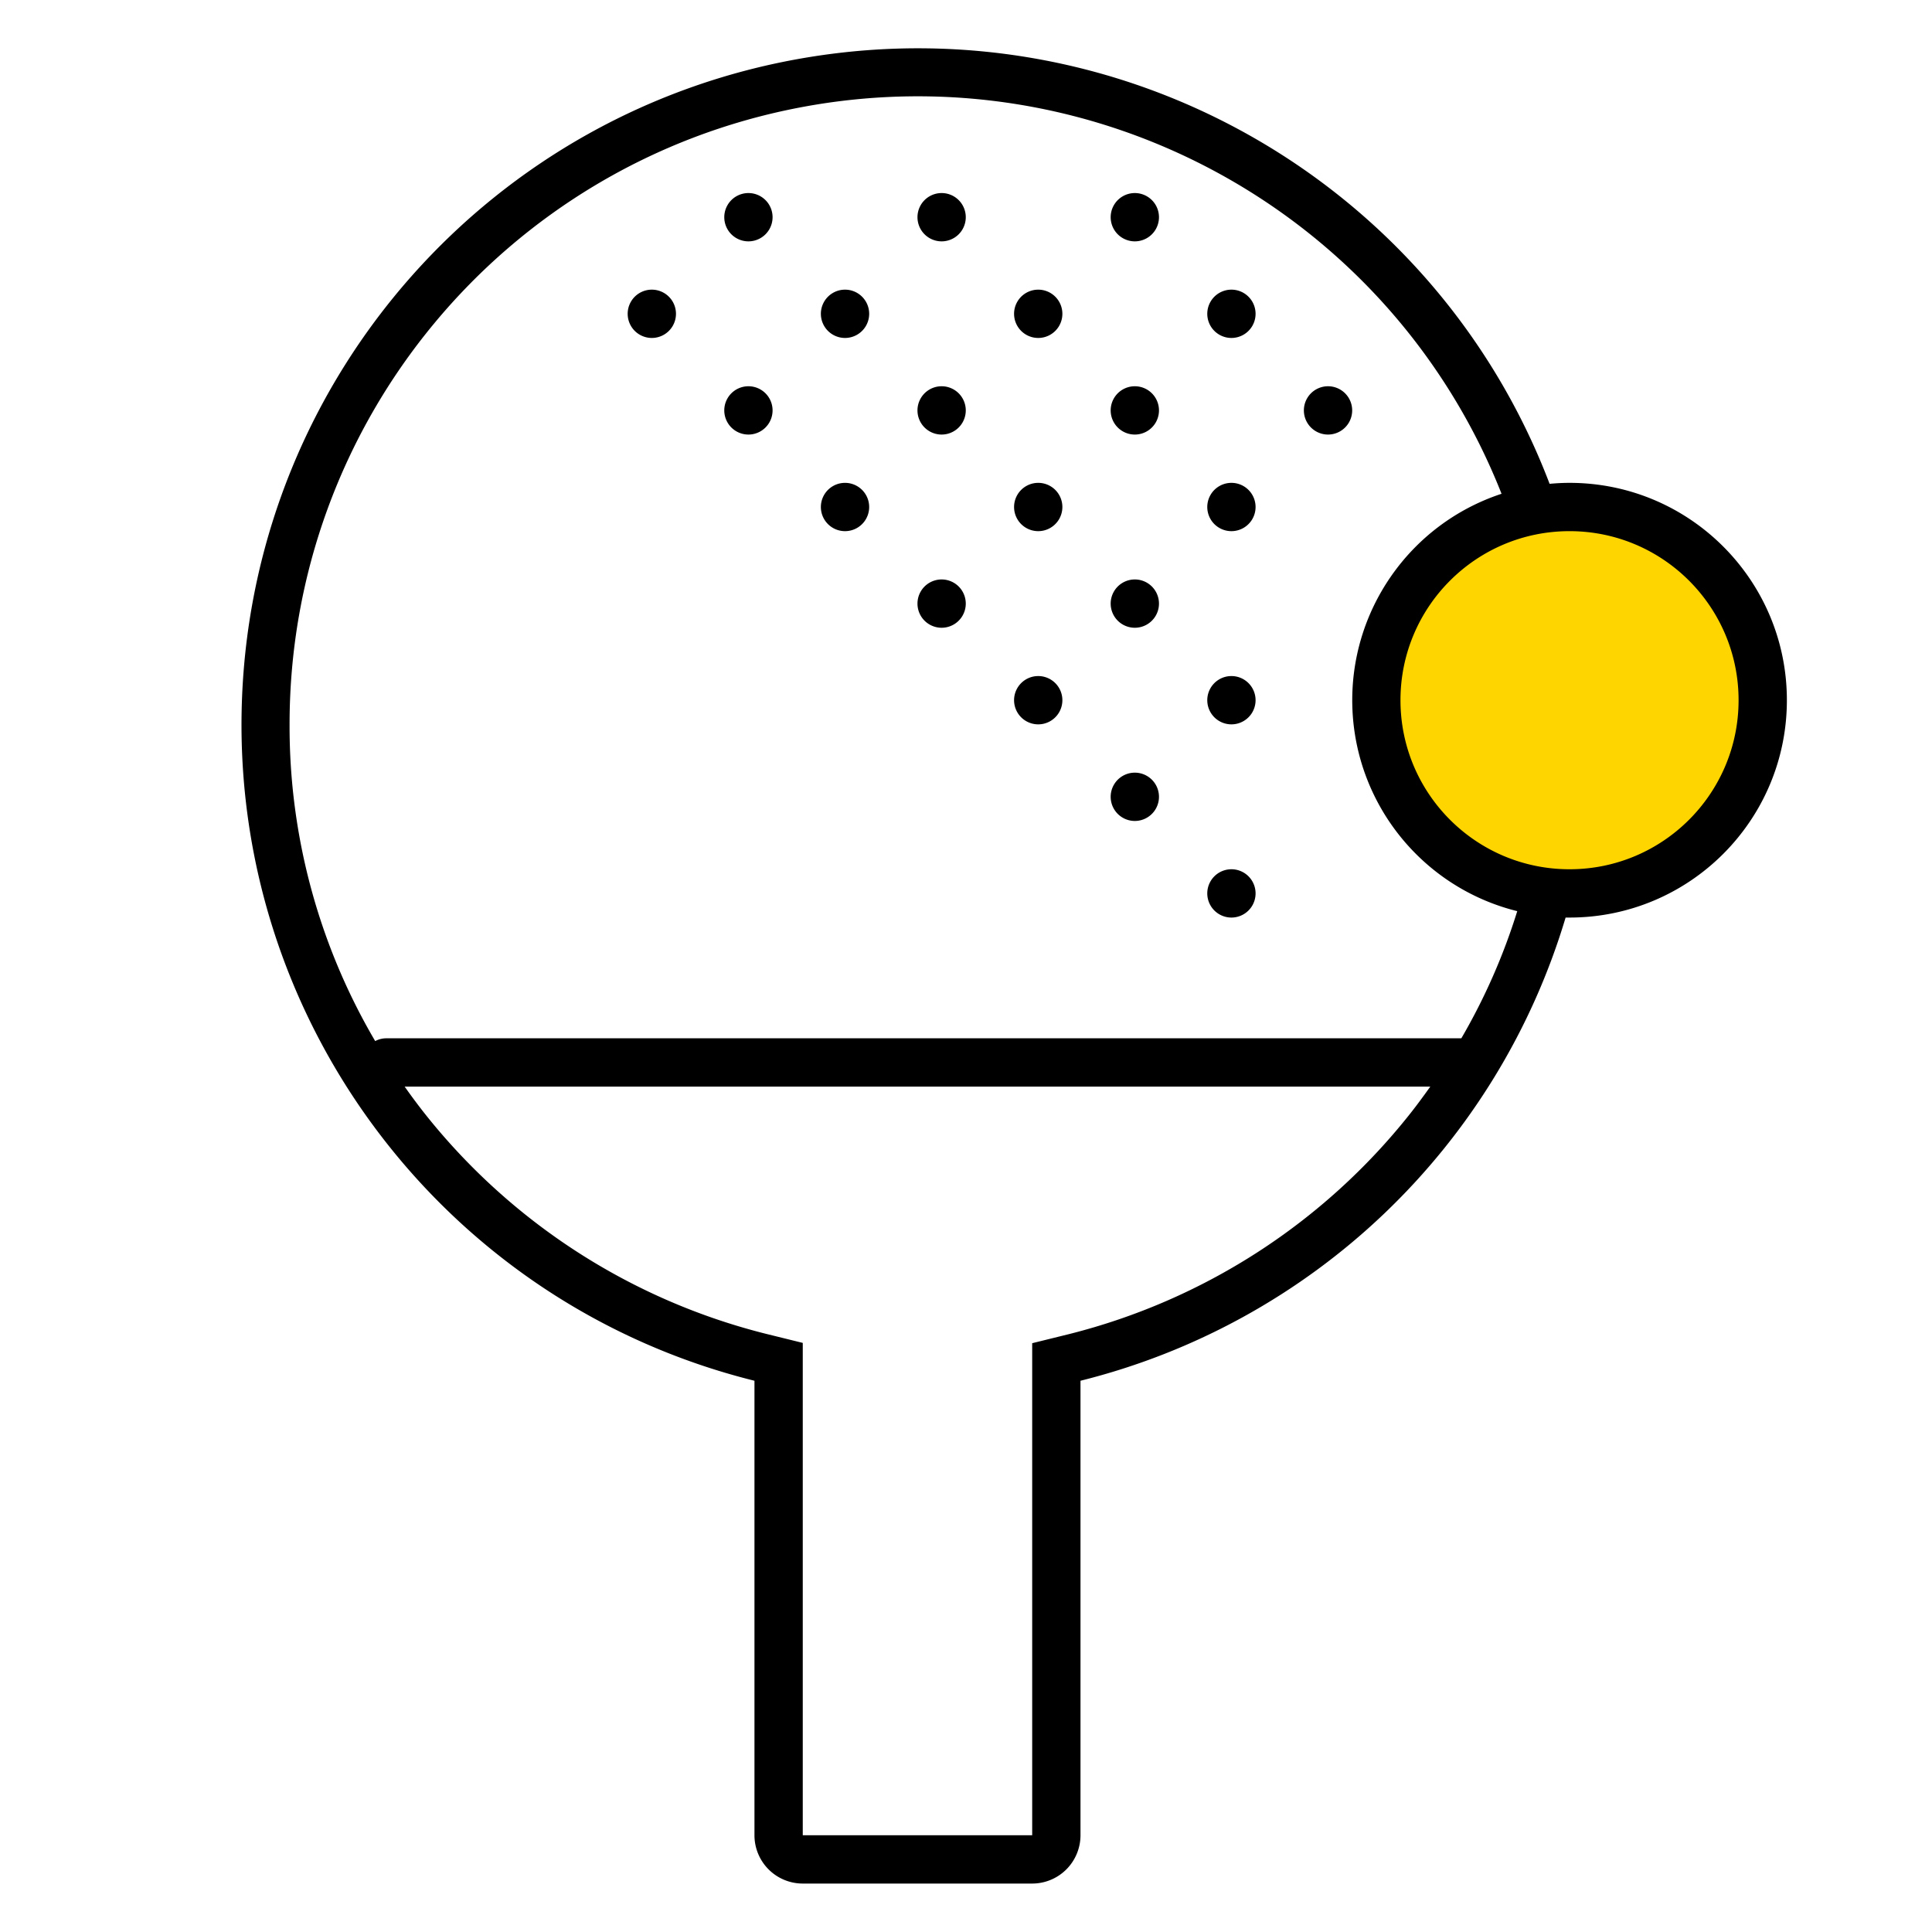 <svg xmlns="http://www.w3.org/2000/svg" viewBox="0 0 320 320"><g id="Foundations/Icons/Brand-Icons/Sports-and-Pastimes/16-table-tennis" fill="none" fill-rule="evenodd" stroke="none" stroke-width="1"><circle id="lg-icon-fill-primary" cx="259.963" cy="115.976" r="34" fill="#ffd500"/><path id="Half-tone" fill="#000" d="M203.963 143.976a4 4 0 1 1 0 8 4 4 0 0 1 0-8m-16-16 .2.005a4 4 0 1 1-.4 0zm-16-16 .2.005a4 4 0 1 1-.4 0zm32 0 .2.005a4 4 0 1 1-.4 0zm-16-16 .2.005a4 4 0 1 1-.4 0zm-32 0a4 4 0 1 1 0 8 4 4 0 0 1 0-8m-16-16 .2.005a4 4 0 1 1-.4 0zm32 0 .2.005a4 4 0 1 1-.4 0zm32 0a4 4 0 1 1 0 8 4 4 0 0 1 0-8m-48-16 .2.005a4 4 0 1 1-.4 0zm-32 0a4 4 0 1 1 0 8 4 4 0 0 1 0-8m64 0 .2.005a4 4 0 1 1-.4 0zm32 0a4 4 0 1 1 0 8 4 4 0 0 1 0-8m-80-16 .2.005a4 4 0 1 1-.4 0zm-32 0a4 4 0 1 1 0 8 4 4 0 0 1 0-8m64 0 .2.005a4 4 0 1 1-.4 0zm32 0a4 4 0 1 1 0 8 4 4 0 0 1 0-8m-80-16a4 4 0 1 1 0 8 4 4 0 0 1 0-8m32 0a4 4 0 1 1 0 8 4 4 0 0 1 0-8m32 0a4 4 0 1 1 0 8 4 4 0 0 1 0-8"/><path id="Outlines" fill="#000" d="M259.963 79.976c-1.11 0-2.21.06-3.3.16C237.735 30.451 186.483.921 134.004 9.464S42.287 62.27 40.096 115.394c-2.19 53.124 33.27 100.467 84.867 113.302v75.28a8 8 0 0 0 8 8h38a8 8 0 0 0 8-8v-75.28a112.2 112.2 0 0 0 80.35-76.72h.65c19.882 0 36-16.117 36-36s-16.118-36-36-36m-26.46 104.56a104.6 104.6 0 0 1-56.46 36.44l-6.08 1.5v81.5h-38v-81.55l-6.08-1.5a104.6 104.6 0 0 1-56.46-36.39c-1.18-1.49-2.3-3-3.4-4.56h169.88c-1.1 1.54-2.22 3.07-3.4 4.56m8.54-12.56H63.963a3.9 3.9 0 0 0-1.82.46 102.9 102.9 0 0 1-14.18-52.46c-.007-49.948 35.495-92.847 84.563-102.182s97.843 17.531 116.177 63.992c-15.232 5.022-25.306 19.515-24.703 35.543s11.736 29.724 27.303 33.587a101.7 101.7 0 0 1-9.26 21.06m17.92-28c-15.464 0-28-12.536-28-28s12.536-28 28-28 28 12.536 28 28-12.536 28-28 28"/></g></svg>